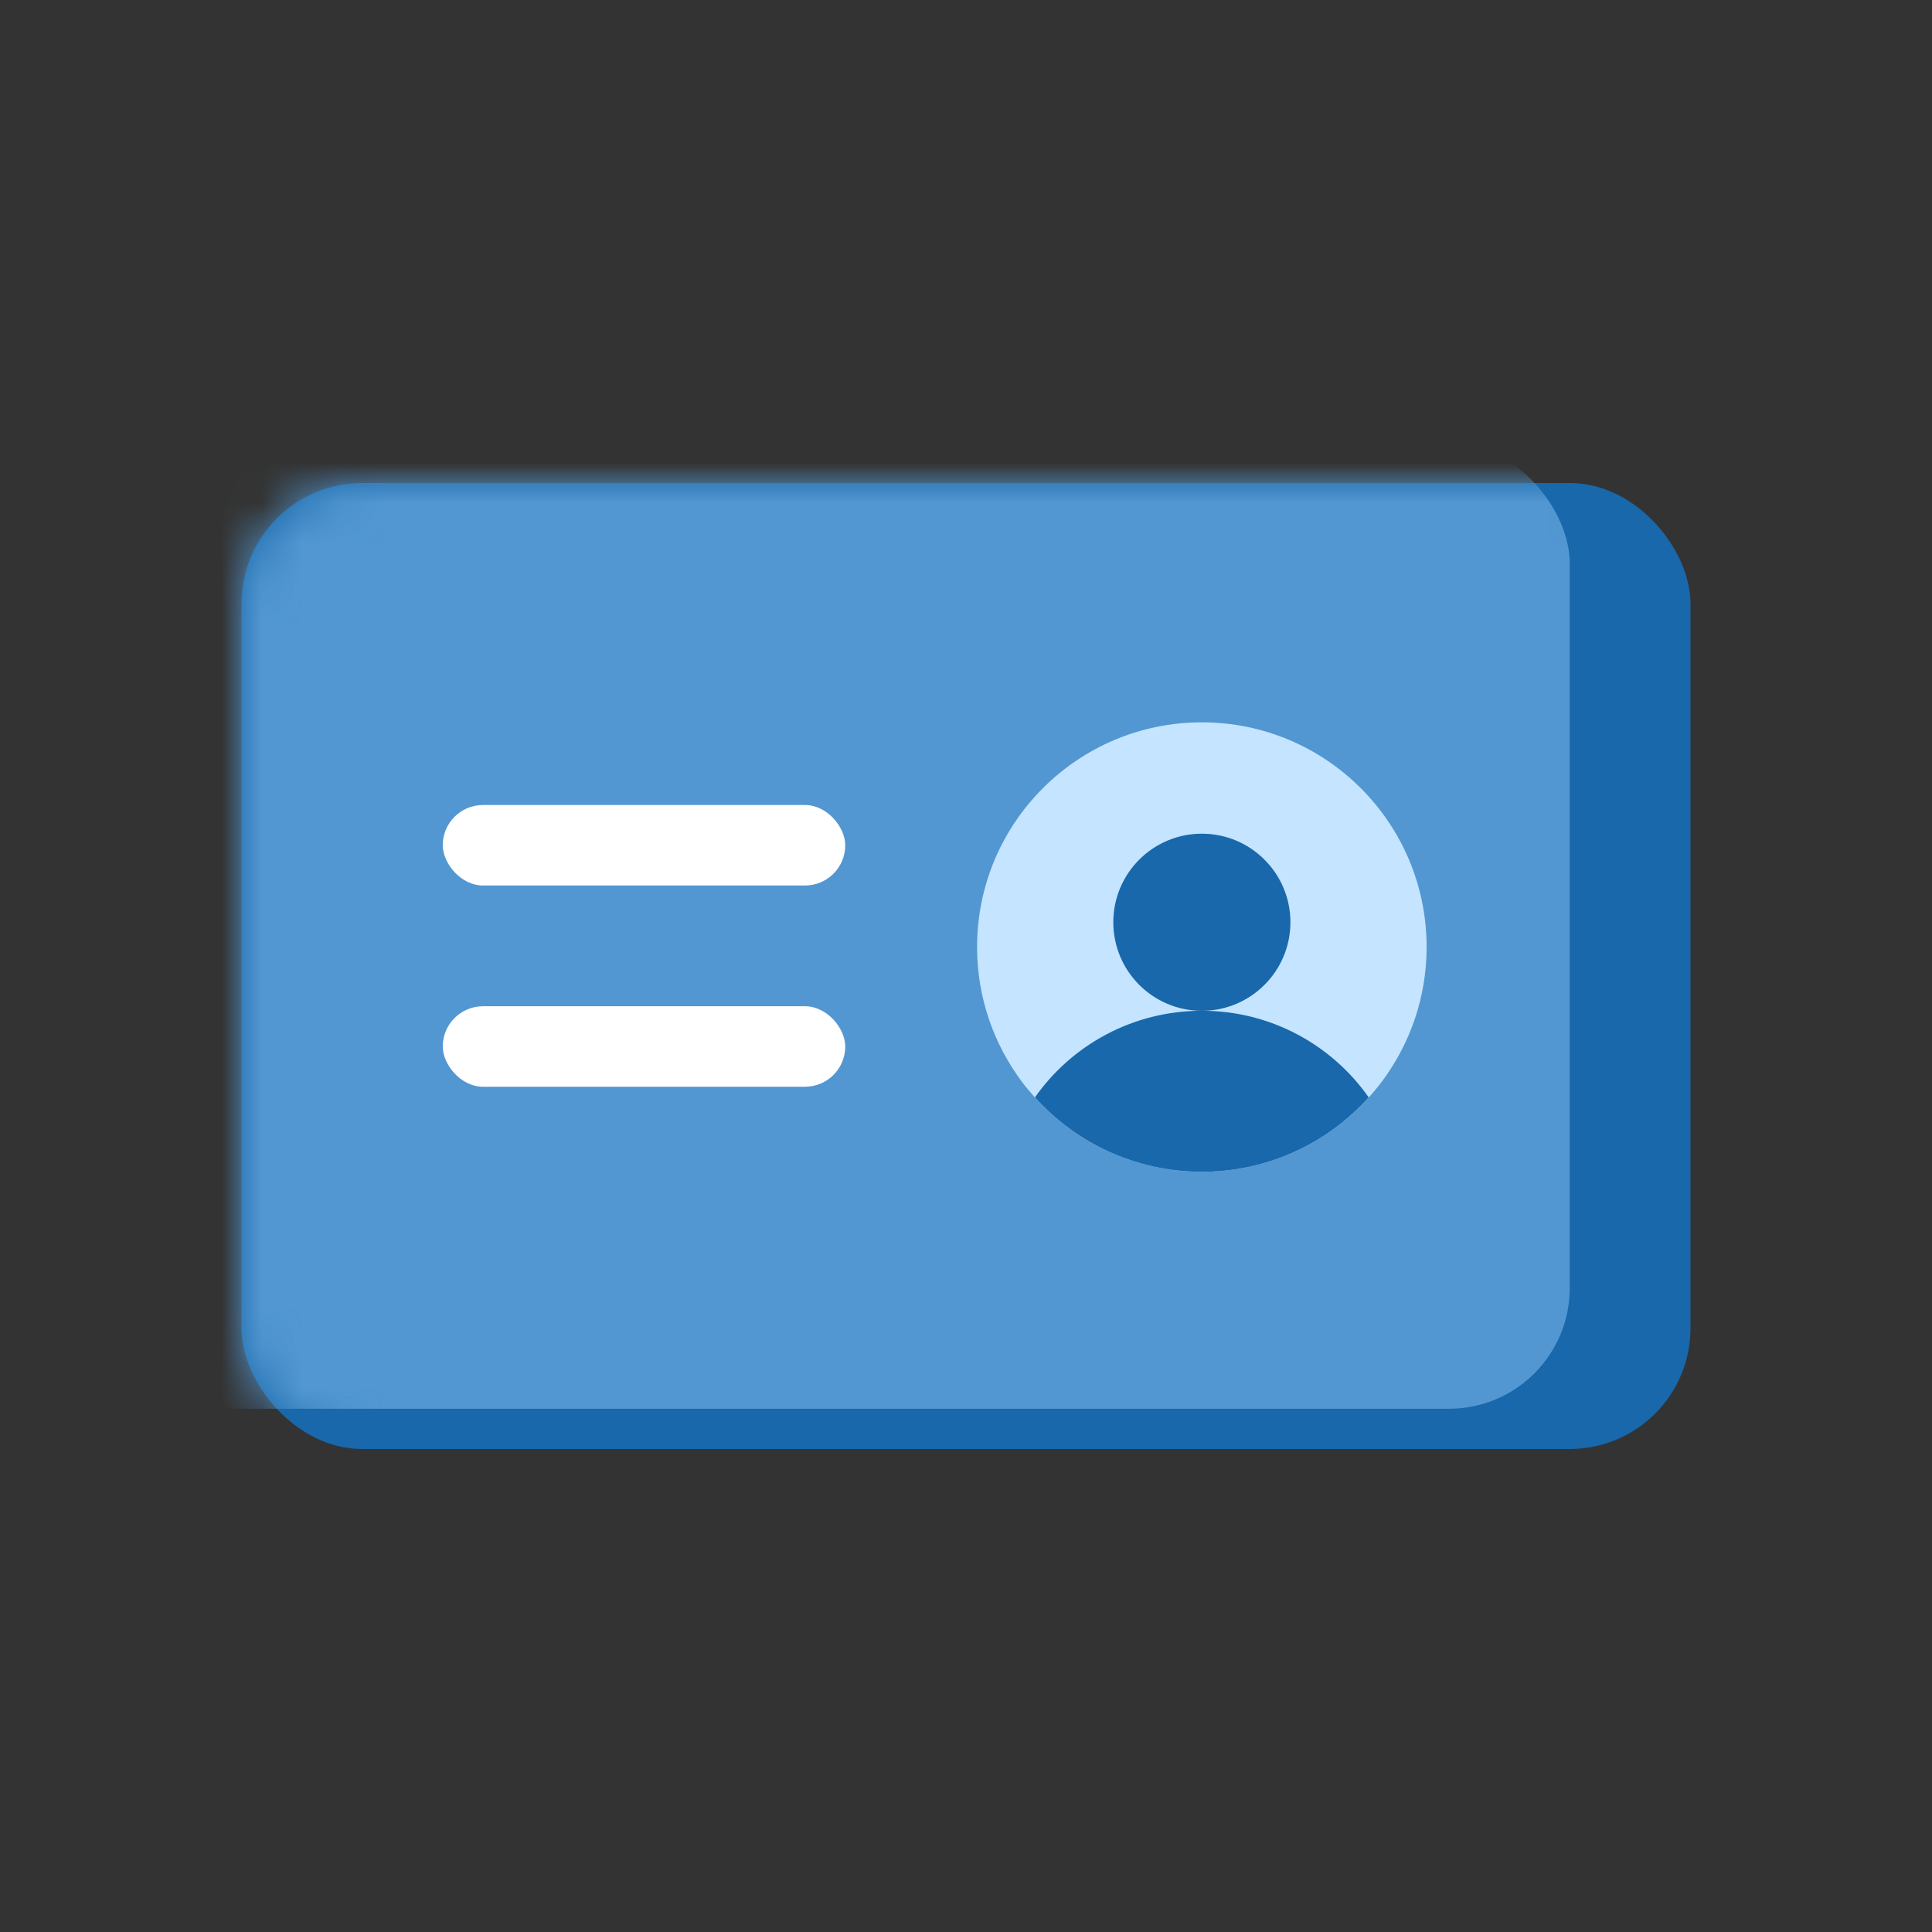 <svg width="48" height="48" viewBox="0 0 48 48" fill="none" xmlns="http://www.w3.org/2000/svg">
<rect x="0" y="0" width="48" height="48" fill="#333333" stroke="none"/>
<g id="icon product/Pengaturan/Identitas/KTP">
<g id="icon product/Sub-Menu/Emas/Beli">
<g id="Group">
<rect id="Rectangle" x="6" y="12" width="36" height="24" rx="3" fill="#1868AB"/>
<mask id="mask0_0_11656" style="mask-type:alpha" maskUnits="userSpaceOnUse" x="6" y="12" width="36" height="24">
<rect id="Rectangle_2" x="6" y="12" width="36" height="24" rx="3" fill="white"/>
</mask>
<g mask="url(#mask0_0_11656)">
<rect id="Rectangle_3" x="3" y="11" width="36" height="24" rx="3" fill="#5297D1"/>
<rect id="Rectangle_4" x="11" y="20" width="10" height="2" rx="1" fill="white"/>
<rect id="Rectangle_5" x="11" y="25" width="10" height="2" rx="1" fill="white"/>
<g id="Group-50">
<path id="path-1" d="M24.275 23.529C24.275 24.776 24.685 25.929 25.377 26.86C25.428 26.931 25.481 26.997 25.539 27.065C26.564 28.312 28.12 29.112 29.861 29.112C31.602 29.112 33.155 28.312 34.18 27.065C34.237 26.997 34.288 26.931 34.341 26.86C35.033 25.929 35.444 24.776 35.444 23.529C35.444 20.447 32.943 17.946 29.861 17.946C26.775 17.946 24.275 20.447 24.275 23.529Z" fill="#C4E4FF"/>
<path id="Fill-13" d="M32.06 22.913C32.06 24.128 31.075 25.113 29.86 25.113C28.644 25.113 27.66 24.128 27.66 22.913C27.66 21.698 28.644 20.713 29.86 20.713C31.075 20.713 32.06 21.698 32.06 22.913Z" fill="#1868AB"/>
<path id="Fill-18" d="M34.005 27.264C32.987 28.396 31.508 29.112 29.861 29.112C28.214 29.112 26.732 28.396 25.713 27.264C26.627 25.962 28.147 25.112 29.861 25.112C31.575 25.112 33.091 25.962 34.005 27.264Z" fill="#1868AB"/>
</g>
</g>
</g>
</g>
</g>
</svg>
